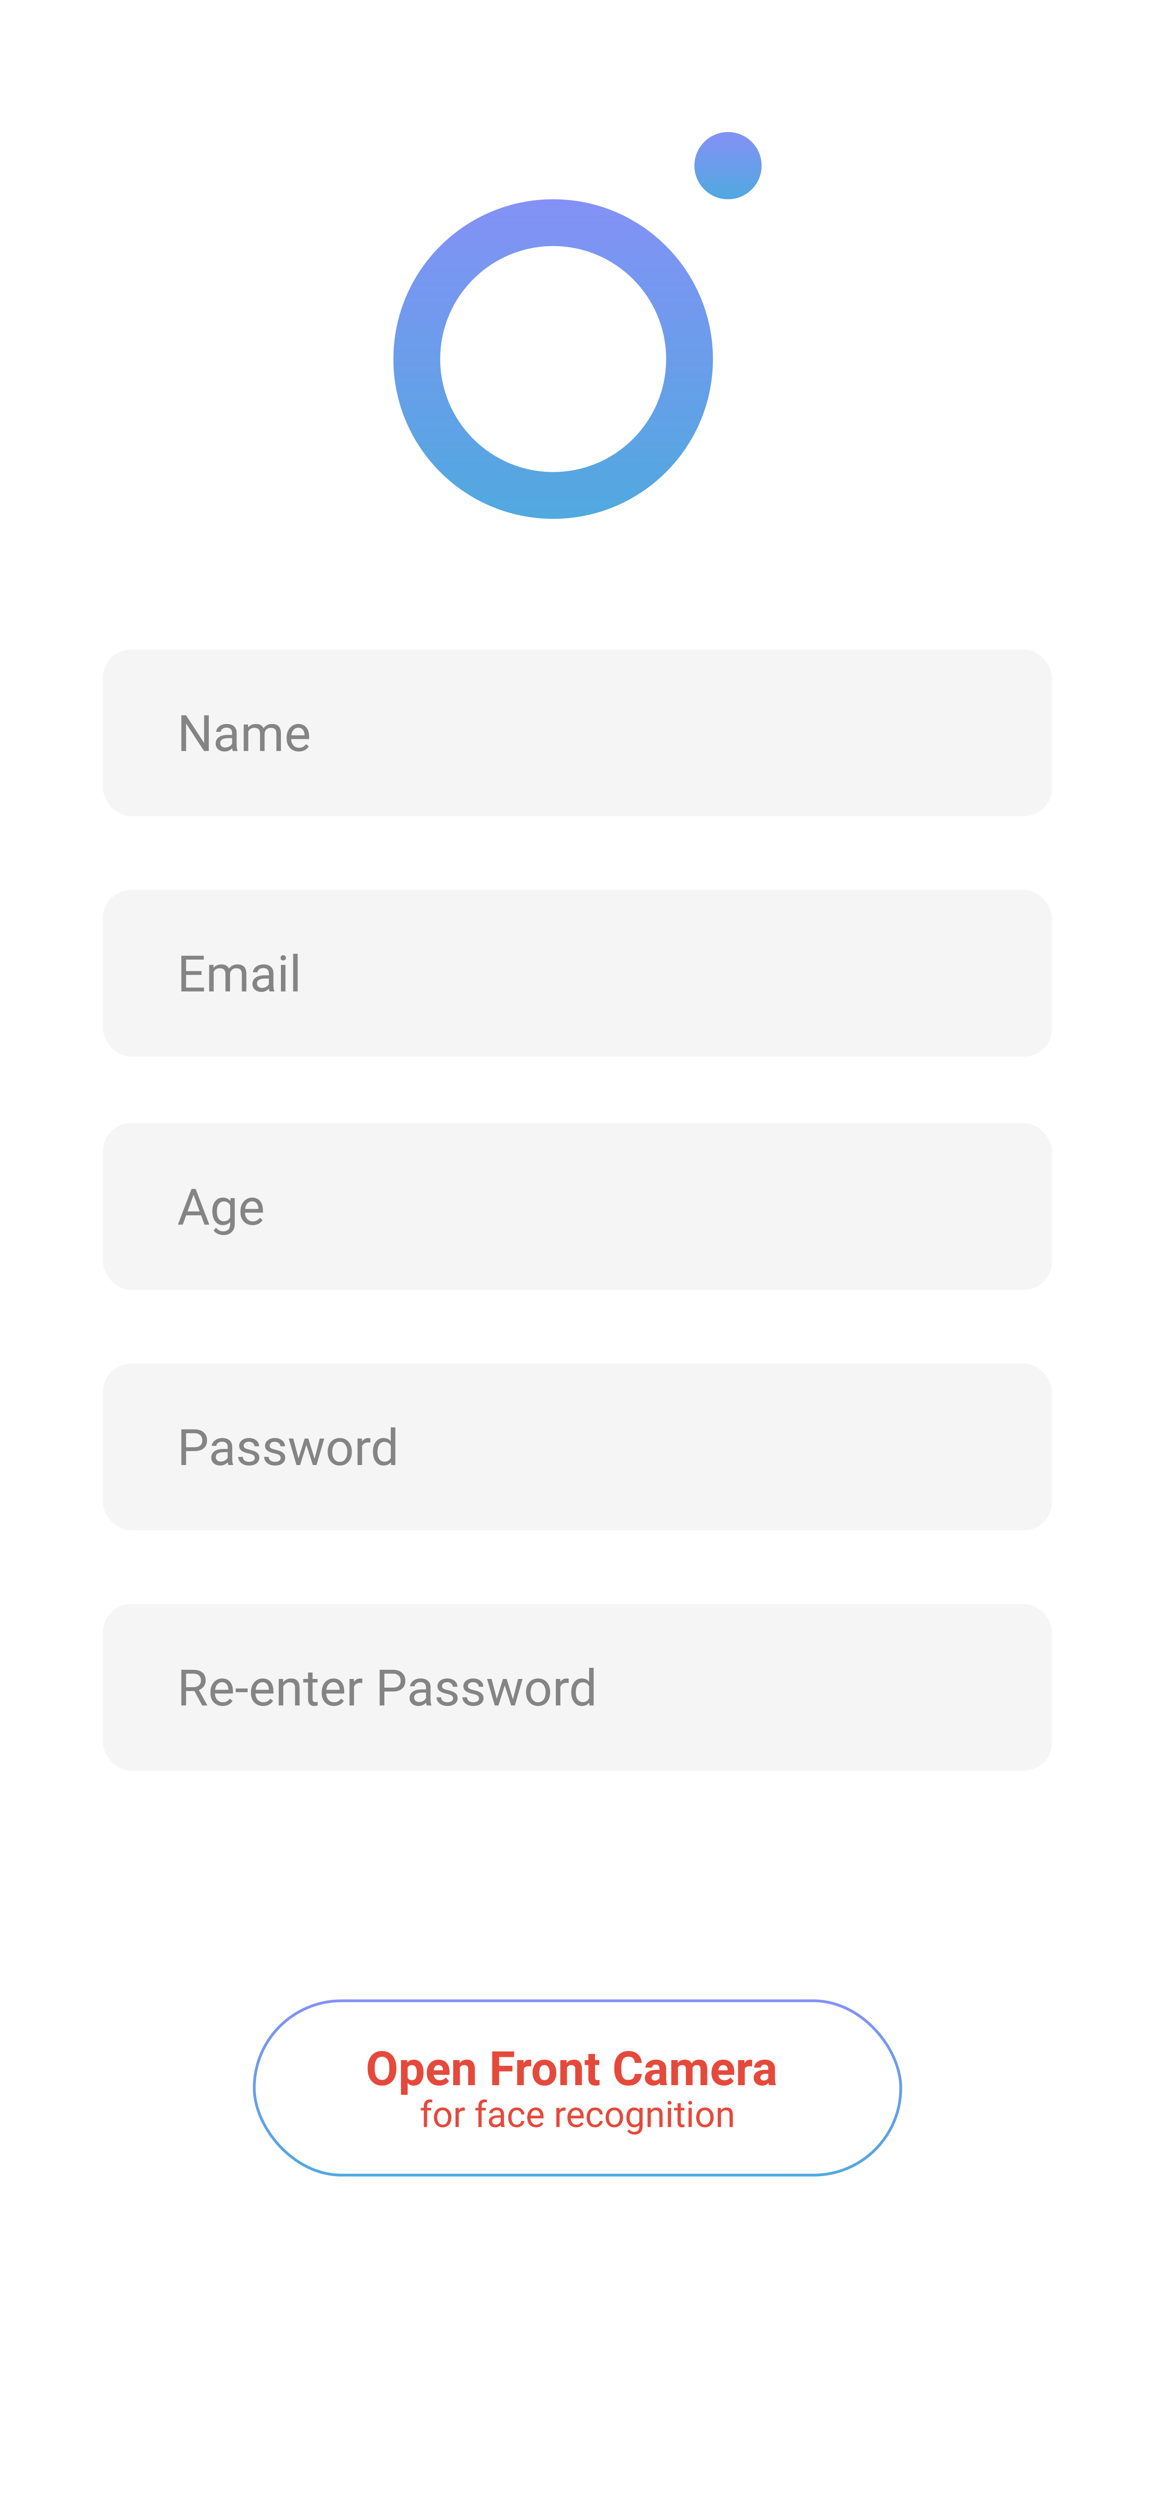 <svg width="414" height="896" viewBox="0 0 414 896" fill="none" xmlns="http://www.w3.org/2000/svg">
<rect width="414" height="896" fill="white"/>
<circle cx="198.275" cy="128.692" r="57.269" fill="url(#paint0_linear)"/>
<circle cx="260.948" cy="59.377" r="12.046" fill="url(#paint1_linear)"/>
<circle cx="198.275" cy="128.692" r="40.493" fill="white"/>
<rect x="36.933" y="232.813" width="340.134" height="59.73" rx="10" fill="#F5F5F5"/>
<rect x="36.933" y="318.987" width="340.134" height="59.73" rx="10" fill="#F5F5F5"/>
<path d="M74.838 269.178H73.142L66.7 259.317V269.178H65.003V256.381H66.7L73.159 266.286V256.381H74.838V269.178ZM83.451 269.178C83.358 268.99 83.282 268.656 83.223 268.176C82.467 268.961 81.565 269.354 80.516 269.354C79.579 269.354 78.808 269.09 78.204 268.563C77.607 268.029 77.308 267.356 77.308 266.541C77.308 265.551 77.683 264.783 78.433 264.238C79.189 263.688 80.249 263.412 81.615 263.412H83.197V262.665C83.197 262.097 83.027 261.646 82.687 261.312C82.347 260.972 81.846 260.802 81.184 260.802C80.604 260.802 80.118 260.948 79.725 261.241C79.332 261.534 79.136 261.889 79.136 262.305H77.501C77.501 261.83 77.668 261.373 78.002 260.934C78.342 260.488 78.799 260.137 79.373 259.879C79.954 259.621 80.589 259.492 81.281 259.492C82.376 259.492 83.235 259.768 83.856 260.318C84.477 260.863 84.799 261.616 84.823 262.577V266.954C84.823 267.827 84.934 268.522 85.157 269.037V269.178H83.451ZM80.753 267.939C81.263 267.939 81.746 267.807 82.204 267.543C82.66 267.279 82.992 266.937 83.197 266.515V264.564H81.922C79.93 264.564 78.934 265.147 78.934 266.313C78.934 266.822 79.104 267.221 79.444 267.508C79.784 267.795 80.22 267.939 80.753 267.939ZM88.901 259.668L88.945 260.723C89.642 259.902 90.582 259.492 91.766 259.492C93.096 259.492 94.001 260.002 94.482 261.022C94.798 260.565 95.208 260.195 95.712 259.914C96.222 259.633 96.823 259.492 97.514 259.492C99.6 259.492 100.66 260.597 100.696 262.806V269.178H99.07V262.902C99.07 262.223 98.914 261.716 98.604 261.382C98.293 261.042 97.772 260.872 97.039 260.872C96.436 260.872 95.935 261.054 95.537 261.417C95.138 261.775 94.907 262.258 94.842 262.867V269.178H93.207V262.946C93.207 261.564 92.531 260.872 91.177 260.872C90.111 260.872 89.381 261.326 88.989 262.234V269.178H87.363V259.668H88.901ZM107.103 269.354C105.814 269.354 104.765 268.932 103.956 268.088C103.148 267.238 102.743 266.105 102.743 264.687V264.388C102.743 263.444 102.922 262.604 103.28 261.865C103.643 261.121 104.147 260.541 104.791 260.125C105.442 259.703 106.145 259.492 106.901 259.492C108.137 259.492 109.098 259.9 109.784 260.714C110.469 261.528 110.812 262.694 110.812 264.212V264.889H104.369C104.393 265.826 104.665 266.585 105.187 267.165C105.714 267.739 106.382 268.026 107.191 268.026C107.765 268.026 108.251 267.909 108.65 267.675C109.048 267.441 109.397 267.13 109.696 266.743L110.689 267.517C109.892 268.741 108.697 269.354 107.103 269.354ZM106.901 260.828C106.244 260.828 105.694 261.068 105.248 261.549C104.803 262.024 104.528 262.692 104.422 263.553H109.186V263.43C109.139 262.604 108.916 261.965 108.518 261.514C108.119 261.057 107.58 260.828 106.901 260.828Z" fill="#848484"/>
<path d="M72.237 349.437H66.691V353.972H73.133V355.352H65.003V342.555H73.045V343.944H66.691V348.057H72.237V349.437ZM76.508 345.842L76.552 346.897C77.249 346.077 78.19 345.666 79.373 345.666C80.704 345.666 81.609 346.176 82.089 347.196C82.406 346.739 82.816 346.37 83.32 346.088C83.829 345.807 84.43 345.666 85.121 345.666C87.207 345.666 88.268 346.771 88.303 348.98V355.352H86.677V349.077C86.677 348.397 86.522 347.89 86.211 347.556C85.901 347.216 85.379 347.046 84.647 347.046C84.043 347.046 83.542 347.228 83.144 347.591C82.746 347.949 82.514 348.432 82.45 349.041V355.352H80.815V349.12C80.815 347.738 80.138 347.046 78.784 347.046C77.718 347.046 76.989 347.5 76.596 348.409V355.352H74.97V345.842H76.508ZM96.635 355.352C96.541 355.164 96.465 354.83 96.407 354.35C95.651 355.135 94.748 355.528 93.7 355.528C92.762 355.528 91.992 355.264 91.388 354.737C90.79 354.203 90.492 353.53 90.492 352.715C90.492 351.725 90.867 350.957 91.617 350.412C92.372 349.862 93.433 349.586 94.798 349.586H96.38V348.839C96.38 348.271 96.21 347.82 95.871 347.486C95.531 347.146 95.03 346.976 94.368 346.976C93.787 346.976 93.301 347.122 92.909 347.415C92.516 347.708 92.32 348.063 92.32 348.479H90.685C90.685 348.004 90.852 347.547 91.186 347.108C91.526 346.662 91.983 346.311 92.557 346.053C93.137 345.795 93.773 345.666 94.464 345.666C95.56 345.666 96.418 345.942 97.039 346.493C97.66 347.037 97.983 347.79 98.006 348.751V353.128C98.006 354.001 98.118 354.696 98.34 355.211V355.352H96.635ZM93.937 354.113C94.447 354.113 94.93 353.981 95.387 353.717C95.844 353.453 96.175 353.111 96.38 352.689V350.738H95.106C93.114 350.738 92.118 351.321 92.118 352.487C92.118 352.996 92.287 353.395 92.627 353.682C92.967 353.969 93.404 354.113 93.937 354.113ZM102.322 355.352H100.696V345.842H102.322V355.352ZM100.564 343.32C100.564 343.056 100.643 342.833 100.801 342.652C100.965 342.47 101.205 342.379 101.522 342.379C101.838 342.379 102.078 342.47 102.243 342.652C102.407 342.833 102.489 343.056 102.489 343.32C102.489 343.583 102.407 343.803 102.243 343.979C102.078 344.155 101.838 344.243 101.522 344.243C101.205 344.243 100.965 344.155 100.801 343.979C100.643 343.803 100.564 343.583 100.564 343.32ZM106.699 355.352H105.073V341.852H106.699V355.352Z" fill="#848484"/>
<rect x="36.933" y="402.572" width="340.134" height="59.73" rx="10" fill="#F5F5F5"/>
<rect x="36.933" y="488.746" width="340.134" height="59.73" rx="10" fill="#F5F5F5"/>
<rect x="36.933" y="574.921" width="340.134" height="59.73" rx="10" fill="#F5F5F5"/>
<path d="M72.07 435.598H66.708L65.504 438.938H63.764L68.651 426.141H70.127L75.023 438.938H73.291L72.07 435.598ZM67.218 434.209H71.569L69.389 428.224L67.218 434.209ZM76.104 434.104C76.104 432.621 76.447 431.443 77.132 430.57C77.818 429.691 78.726 429.252 79.857 429.252C81.017 429.252 81.922 429.662 82.573 430.482L82.652 429.428H84.137V438.709C84.137 439.939 83.771 440.909 83.038 441.618C82.312 442.327 81.333 442.682 80.103 442.682C79.417 442.682 78.746 442.535 78.09 442.242C77.434 441.949 76.933 441.548 76.587 441.038L77.431 440.062C78.128 440.924 78.981 441.354 79.989 441.354C80.78 441.354 81.395 441.132 81.834 440.687C82.28 440.241 82.502 439.614 82.502 438.806V437.988C81.852 438.738 80.964 439.113 79.839 439.113C78.726 439.113 77.824 438.665 77.132 437.769C76.447 436.872 76.104 435.65 76.104 434.104ZM77.739 434.288C77.739 435.36 77.958 436.204 78.398 436.819C78.837 437.429 79.453 437.733 80.243 437.733C81.269 437.733 82.022 437.268 82.502 436.336V431.994C82.004 431.086 81.257 430.632 80.261 430.632C79.47 430.632 78.852 430.939 78.407 431.555C77.961 432.17 77.739 433.081 77.739 434.288ZM90.544 439.113C89.255 439.113 88.206 438.691 87.398 437.848C86.589 436.998 86.185 435.864 86.185 434.446V434.147C86.185 433.204 86.364 432.363 86.721 431.625C87.084 430.881 87.588 430.301 88.233 429.885C88.883 429.463 89.586 429.252 90.342 429.252C91.579 429.252 92.539 429.659 93.225 430.474C93.91 431.288 94.253 432.454 94.253 433.972V434.648H87.811C87.834 435.586 88.107 436.345 88.628 436.925C89.156 437.499 89.824 437.786 90.632 437.786C91.206 437.786 91.693 437.669 92.091 437.435C92.49 437.2 92.838 436.89 93.137 436.503L94.13 437.276C93.333 438.501 92.138 439.113 90.544 439.113ZM90.342 430.588C89.686 430.588 89.135 430.828 88.69 431.309C88.245 431.783 87.969 432.451 87.864 433.312H92.627V433.189C92.58 432.363 92.358 431.725 91.959 431.273C91.561 430.816 91.022 430.588 90.342 430.588Z" fill="#848484"/>
<path d="M66.691 520.102V525.112H65.003V512.315H69.723C71.123 512.315 72.219 512.672 73.01 513.387C73.807 514.102 74.205 515.048 74.205 516.226C74.205 517.468 73.816 518.426 73.037 519.1C72.263 519.768 71.153 520.102 69.705 520.102H66.691ZM66.691 518.722H69.723C70.625 518.722 71.317 518.511 71.797 518.089C72.278 517.661 72.518 517.046 72.518 516.243C72.518 515.482 72.278 514.872 71.797 514.415C71.317 513.958 70.658 513.721 69.82 513.703H66.691V518.722ZM81.87 525.112C81.776 524.924 81.7 524.59 81.641 524.11C80.885 524.895 79.983 525.287 78.934 525.287C77.996 525.287 77.226 525.024 76.622 524.496C76.025 523.963 75.726 523.289 75.726 522.475C75.726 521.485 76.101 520.717 76.851 520.172C77.607 519.621 78.667 519.346 80.033 519.346H81.615V518.599C81.615 518.031 81.445 517.579 81.105 517.245C80.765 516.906 80.264 516.736 79.602 516.736C79.022 516.736 78.535 516.882 78.143 517.175C77.75 517.468 77.554 517.823 77.554 518.239H75.919C75.919 517.764 76.086 517.307 76.42 516.867C76.76 516.422 77.217 516.071 77.791 515.813C78.371 515.555 79.007 515.426 79.699 515.426C80.794 515.426 81.653 515.701 82.274 516.252C82.895 516.797 83.217 517.55 83.241 518.511V522.888C83.241 523.761 83.352 524.455 83.575 524.971V525.112H81.87ZM79.171 523.872C79.681 523.872 80.164 523.74 80.621 523.477C81.079 523.213 81.409 522.87 81.615 522.448V520.497H80.34C78.348 520.497 77.352 521.08 77.352 522.246C77.352 522.756 77.522 523.155 77.862 523.442C78.201 523.729 78.638 523.872 79.171 523.872ZM91.326 522.589C91.326 522.15 91.159 521.81 90.826 521.57C90.497 521.323 89.92 521.113 89.094 520.937C88.274 520.761 87.621 520.55 87.134 520.304C86.654 520.058 86.296 519.765 86.062 519.425C85.833 519.085 85.719 518.681 85.719 518.212C85.719 517.433 86.047 516.774 86.704 516.235C87.366 515.696 88.209 515.426 89.235 515.426C90.313 515.426 91.186 515.704 91.854 516.261C92.528 516.818 92.865 517.53 92.865 518.397H91.23C91.23 517.951 91.039 517.568 90.659 517.245C90.284 516.923 89.809 516.762 89.235 516.762C88.643 516.762 88.18 516.891 87.846 517.149C87.512 517.406 87.345 517.743 87.345 518.159C87.345 518.552 87.5 518.848 87.811 519.047C88.121 519.246 88.681 519.437 89.49 519.618C90.304 519.8 90.963 520.017 91.467 520.269C91.971 520.521 92.343 520.825 92.583 521.183C92.829 521.534 92.953 521.965 92.953 522.475C92.953 523.324 92.613 524.007 91.933 524.523C91.253 525.032 90.371 525.287 89.287 525.287C88.526 525.287 87.852 525.153 87.266 524.883C86.68 524.614 86.22 524.239 85.886 523.758C85.558 523.272 85.394 522.747 85.394 522.185H87.02C87.049 522.73 87.266 523.163 87.67 523.486C88.08 523.802 88.62 523.96 89.287 523.96C89.903 523.96 90.395 523.837 90.764 523.591C91.139 523.339 91.326 523.005 91.326 522.589ZM100.608 522.589C100.608 522.15 100.441 521.81 100.107 521.57C99.779 521.323 99.201 521.113 98.375 520.937C97.555 520.761 96.902 520.55 96.415 520.304C95.935 520.058 95.578 519.765 95.343 519.425C95.115 519.085 95 518.681 95 518.212C95 517.433 95.329 516.774 95.985 516.235C96.647 515.696 97.491 515.426 98.516 515.426C99.594 515.426 100.467 515.704 101.135 516.261C101.809 516.818 102.146 517.53 102.146 518.397H100.511C100.511 517.951 100.321 517.568 99.94 517.245C99.565 516.923 99.09 516.762 98.516 516.762C97.924 516.762 97.461 516.891 97.127 517.149C96.793 517.406 96.626 517.743 96.626 518.159C96.626 518.552 96.782 518.848 97.092 519.047C97.403 519.246 97.962 519.437 98.771 519.618C99.585 519.8 100.244 520.017 100.748 520.269C101.252 520.521 101.624 520.825 101.865 521.183C102.111 521.534 102.234 521.965 102.234 522.475C102.234 523.324 101.894 524.007 101.214 524.523C100.535 525.032 99.653 525.287 98.569 525.287C97.807 525.287 97.133 525.153 96.547 524.883C95.961 524.614 95.501 524.239 95.167 523.758C94.839 523.272 94.675 522.747 94.675 522.185H96.301C96.33 522.73 96.547 523.163 96.951 523.486C97.362 523.802 97.901 523.96 98.569 523.96C99.184 523.96 99.676 523.837 100.045 523.591C100.42 523.339 100.608 523.005 100.608 522.589ZM112.772 522.87L114.6 515.602H116.226L113.457 525.112H112.139L109.827 517.905L107.577 525.112H106.259L103.499 515.602H105.117L106.989 522.721L109.203 515.602H110.513L112.772 522.87ZM117.456 520.269C117.456 519.337 117.638 518.499 118.001 517.755C118.37 517.011 118.88 516.437 119.531 516.032C120.187 515.628 120.934 515.426 121.772 515.426C123.067 515.426 124.113 515.874 124.91 516.771C125.712 517.667 126.114 518.86 126.114 520.348V520.462C126.114 521.388 125.935 522.22 125.577 522.958C125.226 523.691 124.719 524.262 124.057 524.672C123.401 525.082 122.645 525.287 121.789 525.287C120.5 525.287 119.454 524.839 118.652 523.943C117.855 523.046 117.456 521.86 117.456 520.383V520.269ZM119.091 520.462C119.091 521.517 119.334 522.364 119.821 523.002C120.313 523.641 120.969 523.96 121.789 523.96C122.616 523.96 123.272 523.638 123.758 522.993C124.244 522.343 124.488 521.435 124.488 520.269C124.488 519.226 124.239 518.382 123.741 517.738C123.248 517.087 122.592 516.762 121.772 516.762C120.969 516.762 120.322 517.081 119.829 517.72C119.337 518.359 119.091 519.273 119.091 520.462ZM132.749 517.061C132.503 517.02 132.237 516.999 131.95 516.999C130.883 516.999 130.16 517.453 129.779 518.362V525.112H128.153V515.602H129.735L129.761 516.7C130.294 515.851 131.05 515.426 132.029 515.426C132.345 515.426 132.585 515.467 132.749 515.549V517.061ZM133.681 520.278C133.681 518.819 134.027 517.647 134.718 516.762C135.41 515.871 136.315 515.426 137.434 515.426C138.547 515.426 139.429 515.807 140.079 516.569V511.612H141.705V525.112H140.211L140.132 524.092C139.482 524.889 138.577 525.287 137.416 525.287C136.315 525.287 135.415 524.836 134.718 523.934C134.027 523.031 133.681 521.854 133.681 520.401V520.278ZM135.307 520.462C135.307 521.54 135.53 522.384 135.975 522.993C136.42 523.603 137.035 523.907 137.821 523.907C138.852 523.907 139.605 523.445 140.079 522.519V518.151C139.593 517.254 138.846 516.806 137.838 516.806C137.041 516.806 136.42 517.114 135.975 517.729C135.53 518.344 135.307 519.255 135.307 520.462Z" fill="#848484"/>
<path d="M69.697 606.109H66.691V611.286H64.995V598.489H69.231C70.672 598.489 71.78 598.817 72.553 599.473C73.332 600.129 73.722 601.084 73.722 602.338C73.722 603.135 73.505 603.83 73.072 604.421C72.644 605.013 72.046 605.456 71.279 605.749L74.284 611.18V611.286H72.474L69.697 606.109ZM66.691 604.729H69.284C70.121 604.729 70.787 604.512 71.279 604.079C71.777 603.645 72.026 603.065 72.026 602.338C72.026 601.547 71.788 600.941 71.314 600.519C70.845 600.097 70.165 599.883 69.275 599.877H66.691V604.729ZM79.787 611.461C78.497 611.461 77.449 611.04 76.64 610.196C75.831 609.346 75.427 608.212 75.427 606.794V606.496C75.427 605.552 75.606 604.711 75.963 603.973C76.326 603.229 76.83 602.649 77.475 602.233C78.125 601.811 78.829 601.6 79.584 601.6C80.821 601.6 81.782 602.007 82.467 602.822C83.153 603.636 83.496 604.802 83.496 606.32V606.997H77.053C77.076 607.934 77.349 608.693 77.871 609.273C78.398 609.847 79.066 610.134 79.874 610.134C80.449 610.134 80.935 610.017 81.333 609.783C81.732 609.548 82.08 609.238 82.379 608.851L83.372 609.625C82.576 610.849 81.38 611.461 79.787 611.461ZM79.584 602.936C78.928 602.936 78.377 603.176 77.932 603.657C77.487 604.131 77.211 604.799 77.106 605.661H81.87V605.538C81.823 604.711 81.6 604.073 81.201 603.622C80.803 603.165 80.264 602.936 79.584 602.936ZM88.769 606.513H84.48V605.186H88.769V606.513ZM94.306 611.461C93.017 611.461 91.968 611.04 91.159 610.196C90.351 609.346 89.947 608.212 89.947 606.794V606.496C89.947 605.552 90.125 604.711 90.483 603.973C90.846 603.229 91.35 602.649 91.995 602.233C92.645 601.811 93.348 601.6 94.104 601.6C95.34 601.6 96.301 602.007 96.987 602.822C97.672 603.636 98.015 604.802 98.015 606.32V606.997H91.573C91.596 607.934 91.868 608.693 92.39 609.273C92.917 609.847 93.585 610.134 94.394 610.134C94.968 610.134 95.454 610.017 95.853 609.783C96.251 609.548 96.6 609.238 96.899 608.851L97.892 609.625C97.095 610.849 95.9 611.461 94.306 611.461ZM94.104 602.936C93.448 602.936 92.897 603.176 92.451 603.657C92.006 604.131 91.731 604.799 91.625 605.661H96.389V605.538C96.342 604.711 96.12 604.073 95.721 603.622C95.323 603.165 94.784 602.936 94.104 602.936ZM101.443 601.776L101.495 602.971C102.222 602.057 103.171 601.6 104.343 601.6C106.353 601.6 107.367 602.734 107.384 605.001V611.286H105.758V604.993C105.752 604.307 105.594 603.8 105.284 603.472C104.979 603.144 104.501 602.98 103.851 602.98C103.324 602.98 102.861 603.121 102.462 603.402C102.064 603.683 101.753 604.052 101.531 604.509V611.286H99.905V601.776H101.443ZM112.042 599.473V601.776H113.818V603.033H112.042V608.93C112.042 609.311 112.121 609.598 112.28 609.792C112.438 609.979 112.707 610.073 113.088 610.073C113.276 610.073 113.534 610.038 113.862 609.967V611.286C113.434 611.403 113.018 611.461 112.614 611.461C111.887 611.461 111.339 611.242 110.97 610.802C110.601 610.363 110.416 609.739 110.416 608.93V603.033H108.685V601.776H110.416V599.473H112.042ZM119.671 611.461C118.382 611.461 117.333 611.04 116.525 610.196C115.716 609.346 115.312 608.212 115.312 606.794V606.496C115.312 605.552 115.491 604.711 115.848 603.973C116.211 603.229 116.715 602.649 117.36 602.233C118.01 601.811 118.713 601.6 119.469 601.6C120.705 601.6 121.666 602.007 122.352 602.822C123.037 603.636 123.38 604.802 123.38 606.32V606.997H116.938C116.961 607.934 117.234 608.693 117.755 609.273C118.283 609.847 118.951 610.134 119.759 610.134C120.333 610.134 120.82 610.017 121.218 609.783C121.617 609.548 121.965 609.238 122.264 608.851L123.257 609.625C122.46 610.849 121.265 611.461 119.671 611.461ZM119.469 602.936C118.813 602.936 118.262 603.176 117.817 603.657C117.371 604.131 117.096 604.799 116.991 605.661H121.754V605.538C121.707 604.711 121.485 604.073 121.086 603.622C120.688 603.165 120.149 602.936 119.469 602.936ZM129.867 603.235C129.62 603.194 129.354 603.173 129.067 603.173C128 603.173 127.277 603.627 126.896 604.536V611.286H125.27V601.776H126.852L126.878 602.875C127.411 602.025 128.167 601.6 129.146 601.6C129.462 601.6 129.702 601.641 129.867 601.723V603.235ZM137.777 606.276V611.286H136.089V598.489H140.809C142.209 598.489 143.305 598.846 144.096 599.561C144.893 600.276 145.291 601.222 145.291 602.4C145.291 603.642 144.902 604.6 144.122 605.274C143.349 605.942 142.239 606.276 140.791 606.276H137.777ZM137.777 604.896H140.809C141.711 604.896 142.403 604.685 142.883 604.263C143.364 603.835 143.604 603.22 143.604 602.417C143.604 601.656 143.364 601.046 142.883 600.589C142.403 600.132 141.743 599.895 140.906 599.877H137.777V604.896ZM152.955 611.286C152.862 611.098 152.785 610.764 152.727 610.284C151.971 611.069 151.069 611.461 150.02 611.461C149.082 611.461 148.312 611.198 147.708 610.67C147.111 610.137 146.812 609.463 146.812 608.649C146.812 607.659 147.187 606.891 147.937 606.346C148.693 605.795 149.753 605.52 151.118 605.52H152.701V604.773C152.701 604.205 152.531 603.753 152.191 603.419C151.851 603.08 151.35 602.91 150.688 602.91C150.108 602.91 149.621 603.056 149.229 603.349C148.836 603.642 148.64 603.997 148.64 604.413H147.005C147.005 603.938 147.172 603.481 147.506 603.042C147.846 602.596 148.303 602.245 148.877 601.987C149.457 601.729 150.093 601.6 150.785 601.6C151.88 601.6 152.739 601.875 153.36 602.426C153.981 602.971 154.303 603.724 154.327 604.685V609.062C154.327 609.935 154.438 610.629 154.66 611.145V611.286H152.955ZM150.257 610.046C150.767 610.046 151.25 609.915 151.707 609.651C152.164 609.387 152.495 609.044 152.701 608.623V606.671H151.426C149.434 606.671 148.438 607.254 148.438 608.42C148.438 608.93 148.608 609.329 148.948 609.616C149.287 609.903 149.724 610.046 150.257 610.046ZM162.412 608.763C162.412 608.324 162.245 607.984 161.911 607.744C161.583 607.498 161.006 607.287 160.18 607.111C159.36 606.935 158.706 606.724 158.22 606.478C157.74 606.232 157.382 605.939 157.148 605.599C156.919 605.259 156.805 604.855 156.805 604.386C156.805 603.607 157.133 602.948 157.789 602.409C158.452 601.87 159.295 601.6 160.321 601.6C161.399 601.6 162.272 601.878 162.94 602.435C163.614 602.992 163.951 603.704 163.951 604.571H162.316C162.316 604.125 162.125 603.742 161.744 603.419C161.369 603.097 160.895 602.936 160.321 602.936C159.729 602.936 159.266 603.065 158.932 603.323C158.598 603.581 158.431 603.917 158.431 604.333C158.431 604.726 158.586 605.022 158.897 605.221C159.207 605.42 159.767 605.611 160.576 605.792C161.39 605.974 162.049 606.191 162.553 606.443C163.057 606.695 163.429 607 163.669 607.357C163.915 607.708 164.038 608.139 164.038 608.649C164.038 609.499 163.699 610.181 163.019 610.697C162.339 611.207 161.457 611.461 160.373 611.461C159.612 611.461 158.938 611.327 158.352 611.057C157.766 610.788 157.306 610.413 156.972 609.932C156.644 609.446 156.48 608.921 156.48 608.359H158.106C158.135 608.904 158.352 609.337 158.756 609.66C159.166 609.976 159.705 610.134 160.373 610.134C160.989 610.134 161.481 610.011 161.85 609.765C162.225 609.513 162.412 609.179 162.412 608.763ZM171.694 608.763C171.694 608.324 171.527 607.984 171.193 607.744C170.865 607.498 170.287 607.287 169.461 607.111C168.641 606.935 167.988 606.724 167.501 606.478C167.021 606.232 166.663 605.939 166.429 605.599C166.201 605.259 166.086 604.855 166.086 604.386C166.086 603.607 166.414 602.948 167.071 602.409C167.733 601.87 168.577 601.6 169.602 601.6C170.68 601.6 171.553 601.878 172.221 602.435C172.895 602.992 173.232 603.704 173.232 604.571H171.597C171.597 604.125 171.407 603.742 171.026 603.419C170.651 603.097 170.176 602.936 169.602 602.936C169.01 602.936 168.547 603.065 168.213 603.323C167.879 603.581 167.712 603.917 167.712 604.333C167.712 604.726 167.868 605.022 168.178 605.221C168.489 605.42 169.048 605.611 169.857 605.792C170.671 605.974 171.33 606.191 171.834 606.443C172.338 606.695 172.71 607 172.951 607.357C173.197 607.708 173.32 608.139 173.32 608.649C173.32 609.499 172.98 610.181 172.3 610.697C171.62 611.207 170.739 611.461 169.655 611.461C168.893 611.461 168.219 611.327 167.633 611.057C167.047 610.788 166.587 610.413 166.253 609.932C165.925 609.446 165.761 608.921 165.761 608.359H167.387C167.416 608.904 167.633 609.337 168.037 609.66C168.448 609.976 168.987 610.134 169.655 610.134C170.27 610.134 170.762 610.011 171.131 609.765C171.506 609.513 171.694 609.179 171.694 608.763ZM183.858 609.044L185.686 601.776H187.312L184.543 611.286H183.225L180.913 604.079L178.663 611.286H177.345L174.585 601.776H176.202L178.075 608.895L180.289 601.776H181.599L183.858 609.044ZM188.542 606.443C188.542 605.511 188.724 604.673 189.087 603.929C189.456 603.185 189.966 602.611 190.617 602.207C191.273 601.802 192.02 601.6 192.858 601.6C194.153 601.6 195.199 602.048 195.995 602.945C196.798 603.841 197.2 605.034 197.2 606.522V606.636C197.2 607.562 197.021 608.394 196.663 609.132C196.312 609.865 195.805 610.436 195.143 610.846C194.487 611.256 193.731 611.461 192.875 611.461C191.586 611.461 190.54 611.013 189.738 610.117C188.941 609.22 188.542 608.034 188.542 606.557V606.443ZM190.177 606.636C190.177 607.691 190.42 608.538 190.907 609.176C191.399 609.815 192.055 610.134 192.875 610.134C193.702 610.134 194.358 609.812 194.844 609.167C195.33 608.517 195.574 607.609 195.574 606.443C195.574 605.4 195.325 604.556 194.827 603.912C194.334 603.261 193.678 602.936 192.858 602.936C192.055 602.936 191.408 603.255 190.915 603.894C190.423 604.533 190.177 605.447 190.177 606.636ZM203.835 603.235C203.589 603.194 203.323 603.173 203.035 603.173C201.969 603.173 201.245 603.627 200.865 604.536V611.286H199.239V601.776H200.821L200.847 602.875C201.38 602.025 202.136 601.6 203.115 601.6C203.431 601.6 203.671 601.641 203.835 601.723V603.235ZM204.767 606.452C204.767 604.993 205.113 603.821 205.804 602.936C206.495 602.045 207.401 601.6 208.52 601.6C209.633 601.6 210.515 601.981 211.165 602.743V597.786H212.791V611.286H211.297L211.218 610.266C210.568 611.063 209.662 611.461 208.502 611.461C207.401 611.461 206.501 611.01 205.804 610.108C205.113 609.206 204.767 608.028 204.767 606.575V606.452ZM206.393 606.636C206.393 607.714 206.616 608.558 207.061 609.167C207.506 609.777 208.121 610.082 208.907 610.082C209.938 610.082 210.691 609.619 211.165 608.693V604.325C210.679 603.428 209.932 602.98 208.924 602.98C208.127 602.98 207.506 603.288 207.061 603.903C206.616 604.518 206.393 605.429 206.393 606.636Z" fill="#848484"/>
<rect x="91.134" y="717.138" width="231.732" height="62.472" rx="31.236" stroke="url(#paint2_linear)"/>
<path d="M142.071 741.605C142.071 742.795 141.861 743.838 141.44 744.735C141.02 745.631 140.417 746.323 139.631 746.81C138.851 747.297 137.954 747.54 136.941 747.54C135.94 747.54 135.046 747.3 134.26 746.818C133.474 746.337 132.866 745.651 132.434 744.76C132.002 743.863 131.784 742.834 131.778 741.672V741.074C131.778 739.884 131.991 738.838 132.417 737.936C132.849 737.029 133.455 736.334 134.235 735.853C135.021 735.366 135.918 735.122 136.925 735.122C137.932 735.122 138.826 735.366 139.606 735.853C140.392 736.334 140.998 737.029 141.424 737.936C141.855 738.838 142.071 739.882 142.071 741.066V741.605ZM139.548 741.058C139.548 739.79 139.321 738.827 138.867 738.169C138.413 737.51 137.766 737.181 136.925 737.181C136.089 737.181 135.444 737.508 134.991 738.161C134.537 738.808 134.307 739.76 134.302 741.016V741.605C134.302 742.839 134.529 743.797 134.982 744.477C135.436 745.158 136.089 745.498 136.941 745.498C137.777 745.498 138.419 745.172 138.867 744.519C139.315 743.86 139.542 742.903 139.548 741.647V741.058ZM151.808 742.967C151.808 744.35 151.493 745.46 150.862 746.295C150.236 747.125 149.39 747.54 148.322 747.54C147.414 747.54 146.681 747.225 146.122 746.594V750.828H143.723V738.393H145.948L146.031 739.273C146.612 738.576 147.37 738.227 148.305 738.227C149.412 738.227 150.272 738.636 150.887 739.456C151.501 740.275 151.808 741.403 151.808 742.842V742.967ZM149.409 742.792C149.409 741.957 149.26 741.312 148.961 740.858C148.668 740.405 148.239 740.178 147.674 740.178C146.922 740.178 146.404 740.465 146.122 741.041V744.718C146.415 745.31 146.938 745.606 147.691 745.606C148.836 745.606 149.409 744.668 149.409 742.792ZM157.436 747.54C156.119 747.54 155.045 747.136 154.215 746.329C153.391 745.521 152.978 744.444 152.978 743.1V742.867C152.978 741.965 153.153 741.16 153.501 740.452C153.85 739.738 154.343 739.19 154.979 738.808C155.621 738.421 156.351 738.227 157.17 738.227C158.399 738.227 159.365 738.614 160.067 739.389C160.776 740.164 161.13 741.262 161.13 742.685V743.664H155.411C155.488 744.251 155.721 744.721 156.108 745.075C156.501 745.429 156.996 745.606 157.594 745.606C158.518 745.606 159.24 745.272 159.76 744.602L160.939 745.922C160.579 746.431 160.092 746.829 159.478 747.117C158.864 747.399 158.183 747.54 157.436 747.54ZM157.162 740.169C156.686 740.169 156.299 740.33 156 740.651C155.707 740.972 155.519 741.431 155.436 742.029H158.772V741.838C158.761 741.307 158.617 740.897 158.341 740.609C158.064 740.316 157.671 740.169 157.162 740.169ZM164.707 738.393L164.782 739.431C165.424 738.628 166.285 738.227 167.364 738.227C168.316 738.227 169.024 738.506 169.489 739.065C169.954 739.624 170.192 740.46 170.203 741.572V747.374H167.804V741.63C167.804 741.121 167.693 740.753 167.472 740.526C167.25 740.294 166.882 740.178 166.368 740.178C165.693 740.178 165.186 740.465 164.849 741.041V747.374H162.45V738.393H164.707ZM183.691 742.435H178.91V747.374H176.42V735.289H184.289V737.306H178.91V740.427H183.691V742.435ZM190.407 740.643C190.08 740.598 189.792 740.576 189.543 740.576C188.636 740.576 188.041 740.883 187.759 741.497V747.374H185.36V738.393H187.626L187.692 739.464C188.174 738.639 188.841 738.227 189.693 738.227C189.958 738.227 190.207 738.263 190.44 738.335L190.407 740.643ZM190.896 742.801C190.896 741.91 191.068 741.116 191.411 740.418C191.754 739.721 192.247 739.182 192.889 738.8C193.536 738.418 194.286 738.227 195.138 738.227C196.35 738.227 197.338 738.598 198.102 739.339C198.871 740.081 199.3 741.088 199.388 742.361L199.405 742.975C199.405 744.353 199.02 745.46 198.251 746.295C197.482 747.125 196.45 747.54 195.155 747.54C193.86 747.54 192.825 747.125 192.05 746.295C191.281 745.465 190.896 744.336 190.896 742.909V742.801ZM193.295 742.975C193.295 743.827 193.456 744.48 193.777 744.934C194.098 745.382 194.557 745.606 195.155 745.606C195.736 745.606 196.19 745.385 196.516 744.942C196.843 744.494 197.006 743.78 197.006 742.801C197.006 741.965 196.843 741.318 196.516 740.858C196.19 740.399 195.73 740.169 195.138 740.169C194.552 740.169 194.098 740.399 193.777 740.858C193.456 741.312 193.295 742.018 193.295 742.975ZM203.09 738.393L203.165 739.431C203.807 738.628 204.667 738.227 205.747 738.227C206.698 738.227 207.407 738.506 207.872 739.065C208.336 739.624 208.574 740.46 208.585 741.572V747.374H206.186V741.63C206.186 741.121 206.076 740.753 205.854 740.526C205.633 740.294 205.265 740.178 204.75 740.178C204.075 740.178 203.569 740.465 203.231 741.041V747.374H200.832V738.393H203.09ZM213.284 736.185V738.393H214.819V740.153H213.284V744.635C213.284 744.967 213.347 745.205 213.475 745.349C213.602 745.493 213.845 745.565 214.205 745.565C214.471 745.565 214.706 745.546 214.911 745.507V747.325C214.44 747.469 213.956 747.54 213.458 747.54C211.776 747.54 210.918 746.691 210.885 744.992V740.153H209.573V738.393H210.885V736.185H213.284ZM230.035 743.349C229.941 744.649 229.459 745.673 228.59 746.42C227.727 747.167 226.587 747.54 225.17 747.54C223.621 747.54 222.401 747.02 221.51 745.98C220.624 744.934 220.182 743.501 220.182 741.68V740.941C220.182 739.779 220.386 738.755 220.796 737.87C221.205 736.985 221.789 736.307 222.547 735.836C223.311 735.36 224.196 735.122 225.204 735.122C226.598 735.122 227.721 735.496 228.574 736.243C229.426 736.99 229.918 738.039 230.051 739.389H227.561C227.5 738.609 227.282 738.044 226.905 737.696C226.534 737.342 225.967 737.164 225.204 737.164C224.374 737.164 223.751 737.463 223.336 738.061C222.926 738.653 222.716 739.574 222.705 740.825V741.738C222.705 743.044 222.901 743.999 223.294 744.602C223.693 745.205 224.318 745.507 225.17 745.507C225.94 745.507 226.512 745.332 226.889 744.984C227.27 744.63 227.489 744.085 227.544 743.349H230.035ZM236.717 747.374C236.606 747.159 236.526 746.89 236.476 746.569C235.895 747.217 235.14 747.54 234.21 747.54C233.33 747.54 232.6 747.286 232.019 746.777C231.443 746.268 231.155 745.626 231.155 744.851C231.155 743.899 231.507 743.169 232.209 742.66C232.918 742.15 233.939 741.893 235.272 741.888H236.376V741.373C236.376 740.958 236.269 740.626 236.053 740.377C235.842 740.128 235.508 740.003 235.048 740.003C234.644 740.003 234.326 740.1 234.094 740.294C233.867 740.488 233.753 740.753 233.753 741.091H231.354C231.354 740.571 231.515 740.089 231.836 739.646C232.157 739.204 232.611 738.858 233.197 738.609C233.784 738.354 234.442 738.227 235.173 738.227C236.28 738.227 237.157 738.506 237.804 739.065C238.457 739.619 238.784 740.399 238.784 741.406V745.299C238.789 746.151 238.908 746.796 239.141 747.233V747.374H236.717ZM234.733 745.706C235.087 745.706 235.414 745.629 235.712 745.474C236.011 745.313 236.233 745.1 236.376 744.834V743.29H235.48C234.279 743.29 233.64 743.706 233.562 744.536L233.554 744.677C233.554 744.976 233.659 745.222 233.87 745.415C234.08 745.609 234.368 745.706 234.733 745.706ZM242.876 738.393L242.951 739.397C243.587 738.617 244.448 738.227 245.532 738.227C246.689 738.227 247.483 738.684 247.915 739.597C248.545 738.684 249.445 738.227 250.612 738.227C251.586 738.227 252.311 738.512 252.787 739.082C253.263 739.646 253.501 740.499 253.501 741.639V747.374H251.094V741.647C251.094 741.138 250.994 740.767 250.795 740.535C250.596 740.297 250.244 740.178 249.741 740.178C249.021 740.178 248.523 740.521 248.247 741.207L248.255 747.374H245.856V741.655C245.856 741.135 245.754 740.759 245.549 740.526C245.344 740.294 244.995 740.178 244.503 740.178C243.822 740.178 243.33 740.46 243.025 741.024V747.374H240.626V738.393H242.876ZM259.486 747.54C258.169 747.54 257.095 747.136 256.265 746.329C255.441 745.521 255.028 744.444 255.028 743.1V742.867C255.028 741.965 255.203 741.16 255.551 740.452C255.9 739.738 256.392 739.19 257.029 738.808C257.671 738.421 258.401 738.227 259.22 738.227C260.449 738.227 261.414 738.614 262.117 739.389C262.825 740.164 263.18 741.262 263.18 742.685V743.664H257.46C257.538 744.251 257.77 744.721 258.158 745.075C258.551 745.429 259.046 745.606 259.644 745.606C260.568 745.606 261.29 745.272 261.81 744.602L262.989 745.922C262.629 746.431 262.142 746.829 261.528 747.117C260.914 747.399 260.233 747.54 259.486 747.54ZM259.212 740.169C258.736 740.169 258.349 740.33 258.05 740.651C257.756 740.972 257.568 741.431 257.485 742.029H260.822V741.838C260.811 741.307 260.667 740.897 260.391 740.609C260.114 740.316 259.721 740.169 259.212 740.169ZM269.596 740.643C269.27 740.598 268.982 740.576 268.733 740.576C267.825 740.576 267.23 740.883 266.948 741.497V747.374H264.549V738.393H266.815L266.882 739.464C267.363 738.639 268.03 738.227 268.882 738.227C269.148 738.227 269.397 738.263 269.629 738.335L269.596 740.643ZM275.714 747.374C275.603 747.159 275.523 746.89 275.473 746.569C274.892 747.217 274.137 747.54 273.207 747.54C272.327 747.54 271.597 747.286 271.016 746.777C270.44 746.268 270.152 745.626 270.152 744.851C270.152 743.899 270.504 743.169 271.207 742.66C271.915 742.15 272.936 741.893 274.27 741.888H275.374V741.373C275.374 740.958 275.266 740.626 275.05 740.377C274.839 740.128 274.505 740.003 274.045 740.003C273.641 740.003 273.323 740.1 273.091 740.294C272.864 740.488 272.75 740.753 272.75 741.091H270.352C270.352 740.571 270.512 740.089 270.833 739.646C271.154 739.204 271.608 738.858 272.194 738.609C272.781 738.354 273.439 738.227 274.17 738.227C275.277 738.227 276.154 738.506 276.801 739.065C277.454 739.619 277.781 740.399 277.781 741.406V745.299C277.786 746.151 277.905 746.796 278.138 747.233V747.374H275.714ZM273.73 745.706C274.084 745.706 274.411 745.629 274.709 745.474C275.008 745.313 275.23 745.1 275.374 744.834V743.29H274.477C273.276 743.29 272.637 743.706 272.56 744.536L272.551 744.677C272.551 744.976 272.656 745.222 272.867 745.415C273.077 745.609 273.365 745.706 273.73 745.706ZM151.915 762.374V756.414H150.83V755.506H151.915V754.802C151.915 754.065 152.112 753.496 152.505 753.094C152.899 752.692 153.455 752.491 154.175 752.491C154.446 752.491 154.714 752.527 154.981 752.599L154.917 753.551C154.719 753.513 154.507 753.494 154.283 753.494C153.902 753.494 153.608 753.606 153.4 753.831C153.193 754.051 153.089 754.368 153.089 754.783V755.506H154.556V756.414H153.089V762.374H151.915ZM155.546 758.877C155.546 758.204 155.677 757.599 155.939 757.061C156.206 756.524 156.574 756.109 157.044 755.817C157.518 755.525 158.057 755.379 158.663 755.379C159.598 755.379 160.353 755.703 160.929 756.351C161.508 756.998 161.798 757.859 161.798 758.934V759.017C161.798 759.685 161.669 760.286 161.411 760.819C161.157 761.348 160.791 761.761 160.313 762.057C159.839 762.353 159.293 762.501 158.675 762.501C157.744 762.501 156.989 762.178 156.409 761.53C155.834 760.883 155.546 760.026 155.546 758.959V758.877ZM156.727 759.017C156.727 759.778 156.902 760.39 157.253 760.851C157.609 761.312 158.083 761.543 158.675 761.543C159.272 761.543 159.746 761.31 160.097 760.845C160.448 760.375 160.624 759.719 160.624 758.877C160.624 758.124 160.444 757.514 160.084 757.049C159.729 756.579 159.255 756.344 158.663 756.344C158.083 756.344 157.615 756.575 157.26 757.036C156.904 757.497 156.727 758.157 156.727 759.017ZM166.591 756.56C166.413 756.53 166.221 756.516 166.013 756.516C165.243 756.516 164.72 756.844 164.445 757.499V762.374H163.271V755.506H164.414L164.433 756.3C164.818 755.686 165.364 755.379 166.07 755.379C166.299 755.379 166.472 755.409 166.591 755.468V756.56ZM171.478 762.374V756.414H170.393V755.506H171.478V754.802C171.478 754.065 171.675 753.496 172.069 753.094C172.462 752.692 173.019 752.491 173.738 752.491C174.009 752.491 174.278 752.527 174.544 752.599L174.481 753.551C174.282 753.513 174.07 753.494 173.846 753.494C173.465 753.494 173.171 753.606 172.964 753.831C172.756 754.051 172.653 754.368 172.653 754.783V755.506H174.119V756.414H172.653V762.374H171.478ZM179.661 762.374C179.593 762.239 179.538 761.998 179.496 761.651C178.95 762.218 178.298 762.501 177.54 762.501C176.863 762.501 176.307 762.311 175.871 761.93C175.439 761.545 175.224 761.058 175.224 760.47C175.224 759.755 175.494 759.201 176.036 758.807C176.582 758.409 177.348 758.21 178.334 758.21H179.477V757.671C179.477 757.26 179.354 756.935 179.108 756.693C178.863 756.448 178.501 756.325 178.023 756.325C177.604 756.325 177.253 756.431 176.969 756.643C176.686 756.854 176.544 757.11 176.544 757.411H175.363C175.363 757.068 175.484 756.738 175.725 756.42C175.971 756.099 176.301 755.845 176.715 755.659C177.134 755.472 177.593 755.379 178.093 755.379C178.884 755.379 179.504 755.578 179.953 755.976C180.401 756.37 180.634 756.913 180.651 757.607V760.768C180.651 761.399 180.731 761.9 180.892 762.273V762.374H179.661ZM177.712 761.479C178.08 761.479 178.429 761.384 178.759 761.194C179.089 761.003 179.328 760.756 179.477 760.451V759.042H178.556C177.117 759.042 176.398 759.463 176.398 760.305C176.398 760.673 176.521 760.961 176.766 761.168C177.012 761.376 177.327 761.479 177.712 761.479ZM185.247 761.543C185.665 761.543 186.032 761.416 186.345 761.162C186.658 760.908 186.831 760.591 186.865 760.21H187.976C187.955 760.603 187.819 760.978 187.57 761.333C187.32 761.689 186.986 761.972 186.567 762.184C186.152 762.396 185.712 762.501 185.247 762.501C184.311 762.501 183.567 762.19 183.012 761.568C182.462 760.942 182.187 760.087 182.187 759.004V758.807C182.187 758.138 182.31 757.544 182.555 757.023C182.801 756.503 183.152 756.099 183.609 755.811C184.07 755.523 184.614 755.379 185.24 755.379C186.01 755.379 186.649 755.61 187.157 756.071C187.669 756.532 187.942 757.131 187.976 757.868H186.865C186.831 757.423 186.662 757.059 186.357 756.776C186.057 756.488 185.685 756.344 185.24 756.344C184.644 756.344 184.18 756.56 183.85 756.992C183.524 757.419 183.361 758.039 183.361 758.852V759.074C183.361 759.865 183.524 760.474 183.85 760.902C184.176 761.329 184.641 761.543 185.247 761.543ZM192.146 762.501C191.215 762.501 190.458 762.197 189.874 761.587C189.29 760.974 188.998 760.155 188.998 759.131V758.915C188.998 758.234 189.127 757.626 189.385 757.093C189.648 756.556 190.012 756.137 190.477 755.836C190.947 755.532 191.455 755.379 192 755.379C192.893 755.379 193.587 755.673 194.082 756.262C194.578 756.85 194.825 757.692 194.825 758.788V759.277H190.172C190.189 759.954 190.386 760.502 190.763 760.921C191.144 761.336 191.626 761.543 192.21 761.543C192.625 761.543 192.976 761.458 193.264 761.289C193.551 761.12 193.803 760.895 194.019 760.616L194.736 761.175C194.161 762.059 193.297 762.501 192.146 762.501ZM192 756.344C191.526 756.344 191.129 756.518 190.807 756.865C190.485 757.207 190.287 757.69 190.21 758.312H193.651V758.223C193.617 757.626 193.456 757.165 193.168 756.839C192.881 756.509 192.491 756.344 192 756.344ZM202.734 756.56C202.557 756.53 202.364 756.516 202.157 756.516C201.387 756.516 200.864 756.844 200.589 757.499V762.374H199.415V755.506H200.557L200.576 756.3C200.961 755.686 201.507 755.379 202.214 755.379C202.442 755.379 202.616 755.409 202.734 755.468V756.56ZM206.543 762.501C205.612 762.501 204.854 762.197 204.27 761.587C203.686 760.974 203.395 760.155 203.395 759.131V758.915C203.395 758.234 203.524 757.626 203.782 757.093C204.044 756.556 204.408 756.137 204.874 755.836C205.343 755.532 205.851 755.379 206.397 755.379C207.29 755.379 207.984 755.673 208.479 756.262C208.974 756.85 209.222 757.692 209.222 758.788V759.277H204.569C204.586 759.954 204.783 760.502 205.159 760.921C205.54 761.336 206.022 761.543 206.606 761.543C207.021 761.543 207.372 761.458 207.66 761.289C207.948 761.12 208.2 760.895 208.415 760.616L209.133 761.175C208.557 762.059 207.694 762.501 206.543 762.501ZM206.397 756.344C205.923 756.344 205.525 756.518 205.204 756.865C204.882 757.207 204.683 757.69 204.607 758.312H208.047V758.223C208.013 757.626 207.853 757.165 207.565 756.839C207.277 756.509 206.888 756.344 206.397 756.344ZM213.341 761.543C213.76 761.543 214.126 761.416 214.439 761.162C214.753 760.908 214.926 760.591 214.96 760.21H216.071C216.05 760.603 215.914 760.978 215.665 761.333C215.415 761.689 215.081 761.972 214.662 762.184C214.247 762.396 213.807 762.501 213.341 762.501C212.406 762.501 211.661 762.19 211.107 761.568C210.557 760.942 210.282 760.087 210.282 759.004V758.807C210.282 758.138 210.404 757.544 210.65 757.023C210.895 756.503 211.247 756.099 211.704 755.811C212.165 755.523 212.709 755.379 213.335 755.379C214.105 755.379 214.744 755.61 215.252 756.071C215.764 756.532 216.037 757.131 216.071 757.868H214.96C214.926 757.423 214.757 757.059 214.452 756.776C214.152 756.488 213.779 756.344 213.335 756.344C212.738 756.344 212.275 756.56 211.945 756.992C211.619 757.419 211.456 758.039 211.456 758.852V759.074C211.456 759.865 211.619 760.474 211.945 760.902C212.271 761.329 212.736 761.543 213.341 761.543ZM217.08 758.877C217.08 758.204 217.211 757.599 217.474 757.061C217.74 756.524 218.108 756.109 218.578 755.817C219.052 755.525 219.592 755.379 220.197 755.379C221.132 755.379 221.887 755.703 222.463 756.351C223.043 756.998 223.332 757.859 223.332 758.934V759.017C223.332 759.685 223.203 760.286 222.945 760.819C222.691 761.348 222.325 761.761 221.847 762.057C221.373 762.353 220.827 762.501 220.209 762.501C219.278 762.501 218.523 762.178 217.943 761.53C217.368 760.883 217.08 760.026 217.08 758.959V758.877ZM218.261 759.017C218.261 759.778 218.436 760.39 218.788 760.851C219.143 761.312 219.617 761.543 220.209 761.543C220.806 761.543 221.28 761.31 221.631 760.845C221.983 760.375 222.158 759.719 222.158 758.877C222.158 758.124 221.978 757.514 221.619 757.049C221.263 756.579 220.789 756.344 220.197 756.344C219.617 756.344 219.149 756.575 218.794 757.036C218.438 757.497 218.261 758.157 218.261 759.017ZM224.526 758.883C224.526 757.813 224.773 756.962 225.269 756.331C225.764 755.697 226.42 755.379 227.236 755.379C228.074 755.379 228.728 755.676 229.198 756.268L229.255 755.506H230.328V762.209C230.328 763.098 230.063 763.798 229.534 764.31C229.009 764.823 228.303 765.079 227.414 765.079C226.919 765.079 226.434 764.973 225.96 764.761C225.486 764.55 225.125 764.26 224.875 763.892L225.484 763.187C225.988 763.809 226.604 764.12 227.332 764.12C227.903 764.12 228.347 763.959 228.665 763.638C228.986 763.316 229.147 762.863 229.147 762.279V761.689C228.677 762.231 228.036 762.501 227.224 762.501C226.42 762.501 225.768 762.178 225.269 761.53C224.773 760.883 224.526 760 224.526 758.883ZM225.707 759.017C225.707 759.791 225.865 760.4 226.183 760.845C226.5 761.285 226.944 761.505 227.516 761.505C228.256 761.505 228.8 761.168 229.147 760.496V757.36C228.787 756.704 228.248 756.376 227.528 756.376C226.957 756.376 226.511 756.598 226.189 757.042C225.867 757.487 225.707 758.145 225.707 759.017ZM233.216 755.506L233.254 756.37C233.779 755.709 234.464 755.379 235.311 755.379C236.762 755.379 237.494 756.198 237.507 757.836V762.374H236.332V757.83C236.328 757.334 236.214 756.968 235.99 756.731C235.77 756.494 235.425 756.376 234.955 756.376C234.574 756.376 234.24 756.477 233.952 756.681C233.664 756.884 233.44 757.15 233.279 757.48V762.374H232.105V755.506H233.216ZM240.554 762.374H239.379V755.506H240.554V762.374ZM239.284 753.685C239.284 753.494 239.341 753.333 239.456 753.202C239.574 753.071 239.748 753.005 239.976 753.005C240.205 753.005 240.378 753.071 240.497 753.202C240.615 753.333 240.674 753.494 240.674 753.685C240.674 753.875 240.615 754.034 240.497 754.161C240.378 754.288 240.205 754.351 239.976 754.351C239.748 754.351 239.574 754.288 239.456 754.161C239.341 754.034 239.284 753.875 239.284 753.685ZM244.032 753.843V755.506H245.314V756.414H244.032V760.673C244.032 760.948 244.089 761.156 244.204 761.295C244.318 761.431 244.513 761.498 244.788 761.498C244.923 761.498 245.109 761.473 245.346 761.422V762.374C245.037 762.459 244.737 762.501 244.445 762.501C243.92 762.501 243.524 762.343 243.258 762.025C242.991 761.708 242.858 761.257 242.858 760.673V756.414H241.607V755.506H242.858V753.843H244.032ZM247.968 762.374H246.793V755.506H247.968V762.374ZM246.698 753.685C246.698 753.494 246.755 753.333 246.87 753.202C246.988 753.071 247.162 753.005 247.39 753.005C247.619 753.005 247.792 753.071 247.911 753.202C248.029 753.333 248.088 753.494 248.088 753.685C248.088 753.875 248.029 754.034 247.911 754.161C247.792 754.288 247.619 754.351 247.39 754.351C247.162 754.351 246.988 754.288 246.87 754.161C246.755 754.034 246.698 753.875 246.698 753.685ZM249.542 758.877C249.542 758.204 249.673 757.599 249.936 757.061C250.202 756.524 250.57 756.109 251.04 755.817C251.514 755.525 252.054 755.379 252.659 755.379C253.594 755.379 254.349 755.703 254.925 756.351C255.505 756.998 255.794 757.859 255.794 758.934V759.017C255.794 759.685 255.665 760.286 255.407 760.819C255.153 761.348 254.787 761.761 254.309 762.057C253.835 762.353 253.289 762.501 252.671 762.501C251.74 762.501 250.985 762.178 250.405 761.53C249.83 760.883 249.542 760.026 249.542 758.959V758.877ZM250.723 759.017C250.723 759.778 250.898 760.39 251.249 760.851C251.605 761.312 252.079 761.543 252.671 761.543C253.268 761.543 253.742 761.31 254.093 760.845C254.444 760.375 254.62 759.719 254.62 758.877C254.62 758.124 254.44 757.514 254.081 757.049C253.725 756.579 253.251 756.344 252.659 756.344C252.079 756.344 251.611 756.575 251.256 757.036C250.9 757.497 250.723 758.157 250.723 759.017ZM258.378 755.506L258.416 756.37C258.941 755.709 259.626 755.379 260.473 755.379C261.924 755.379 262.656 756.198 262.669 757.836V762.374H261.495V757.83C261.49 757.334 261.376 756.968 261.152 756.731C260.932 756.494 260.587 756.376 260.117 756.376C259.736 756.376 259.402 756.477 259.114 756.681C258.826 756.884 258.602 757.15 258.441 757.48V762.374H257.267V755.506H258.378Z" fill="#E5493B"/>
<defs>
<linearGradient id="paint0_linear" x1="198.275" y1="71.423" x2="198.275" y2="185.961" gradientUnits="userSpaceOnUse">
<stop stop-color="#8491F6"/>
<stop offset="1" stop-color="#50A9DF"/>
</linearGradient>
<linearGradient id="paint1_linear" x1="260.948" y1="47.331" x2="260.948" y2="71.423" gradientUnits="userSpaceOnUse">
<stop stop-color="#8491F6"/>
<stop offset="1" stop-color="#50A9DF"/>
</linearGradient>
<linearGradient id="paint2_linear" x1="207" y1="716.638" x2="207" y2="780.11" gradientUnits="userSpaceOnUse">
<stop stop-color="#8491F6"/>
<stop offset="1" stop-color="#50A9DF"/>
</linearGradient>
</defs>
</svg>
